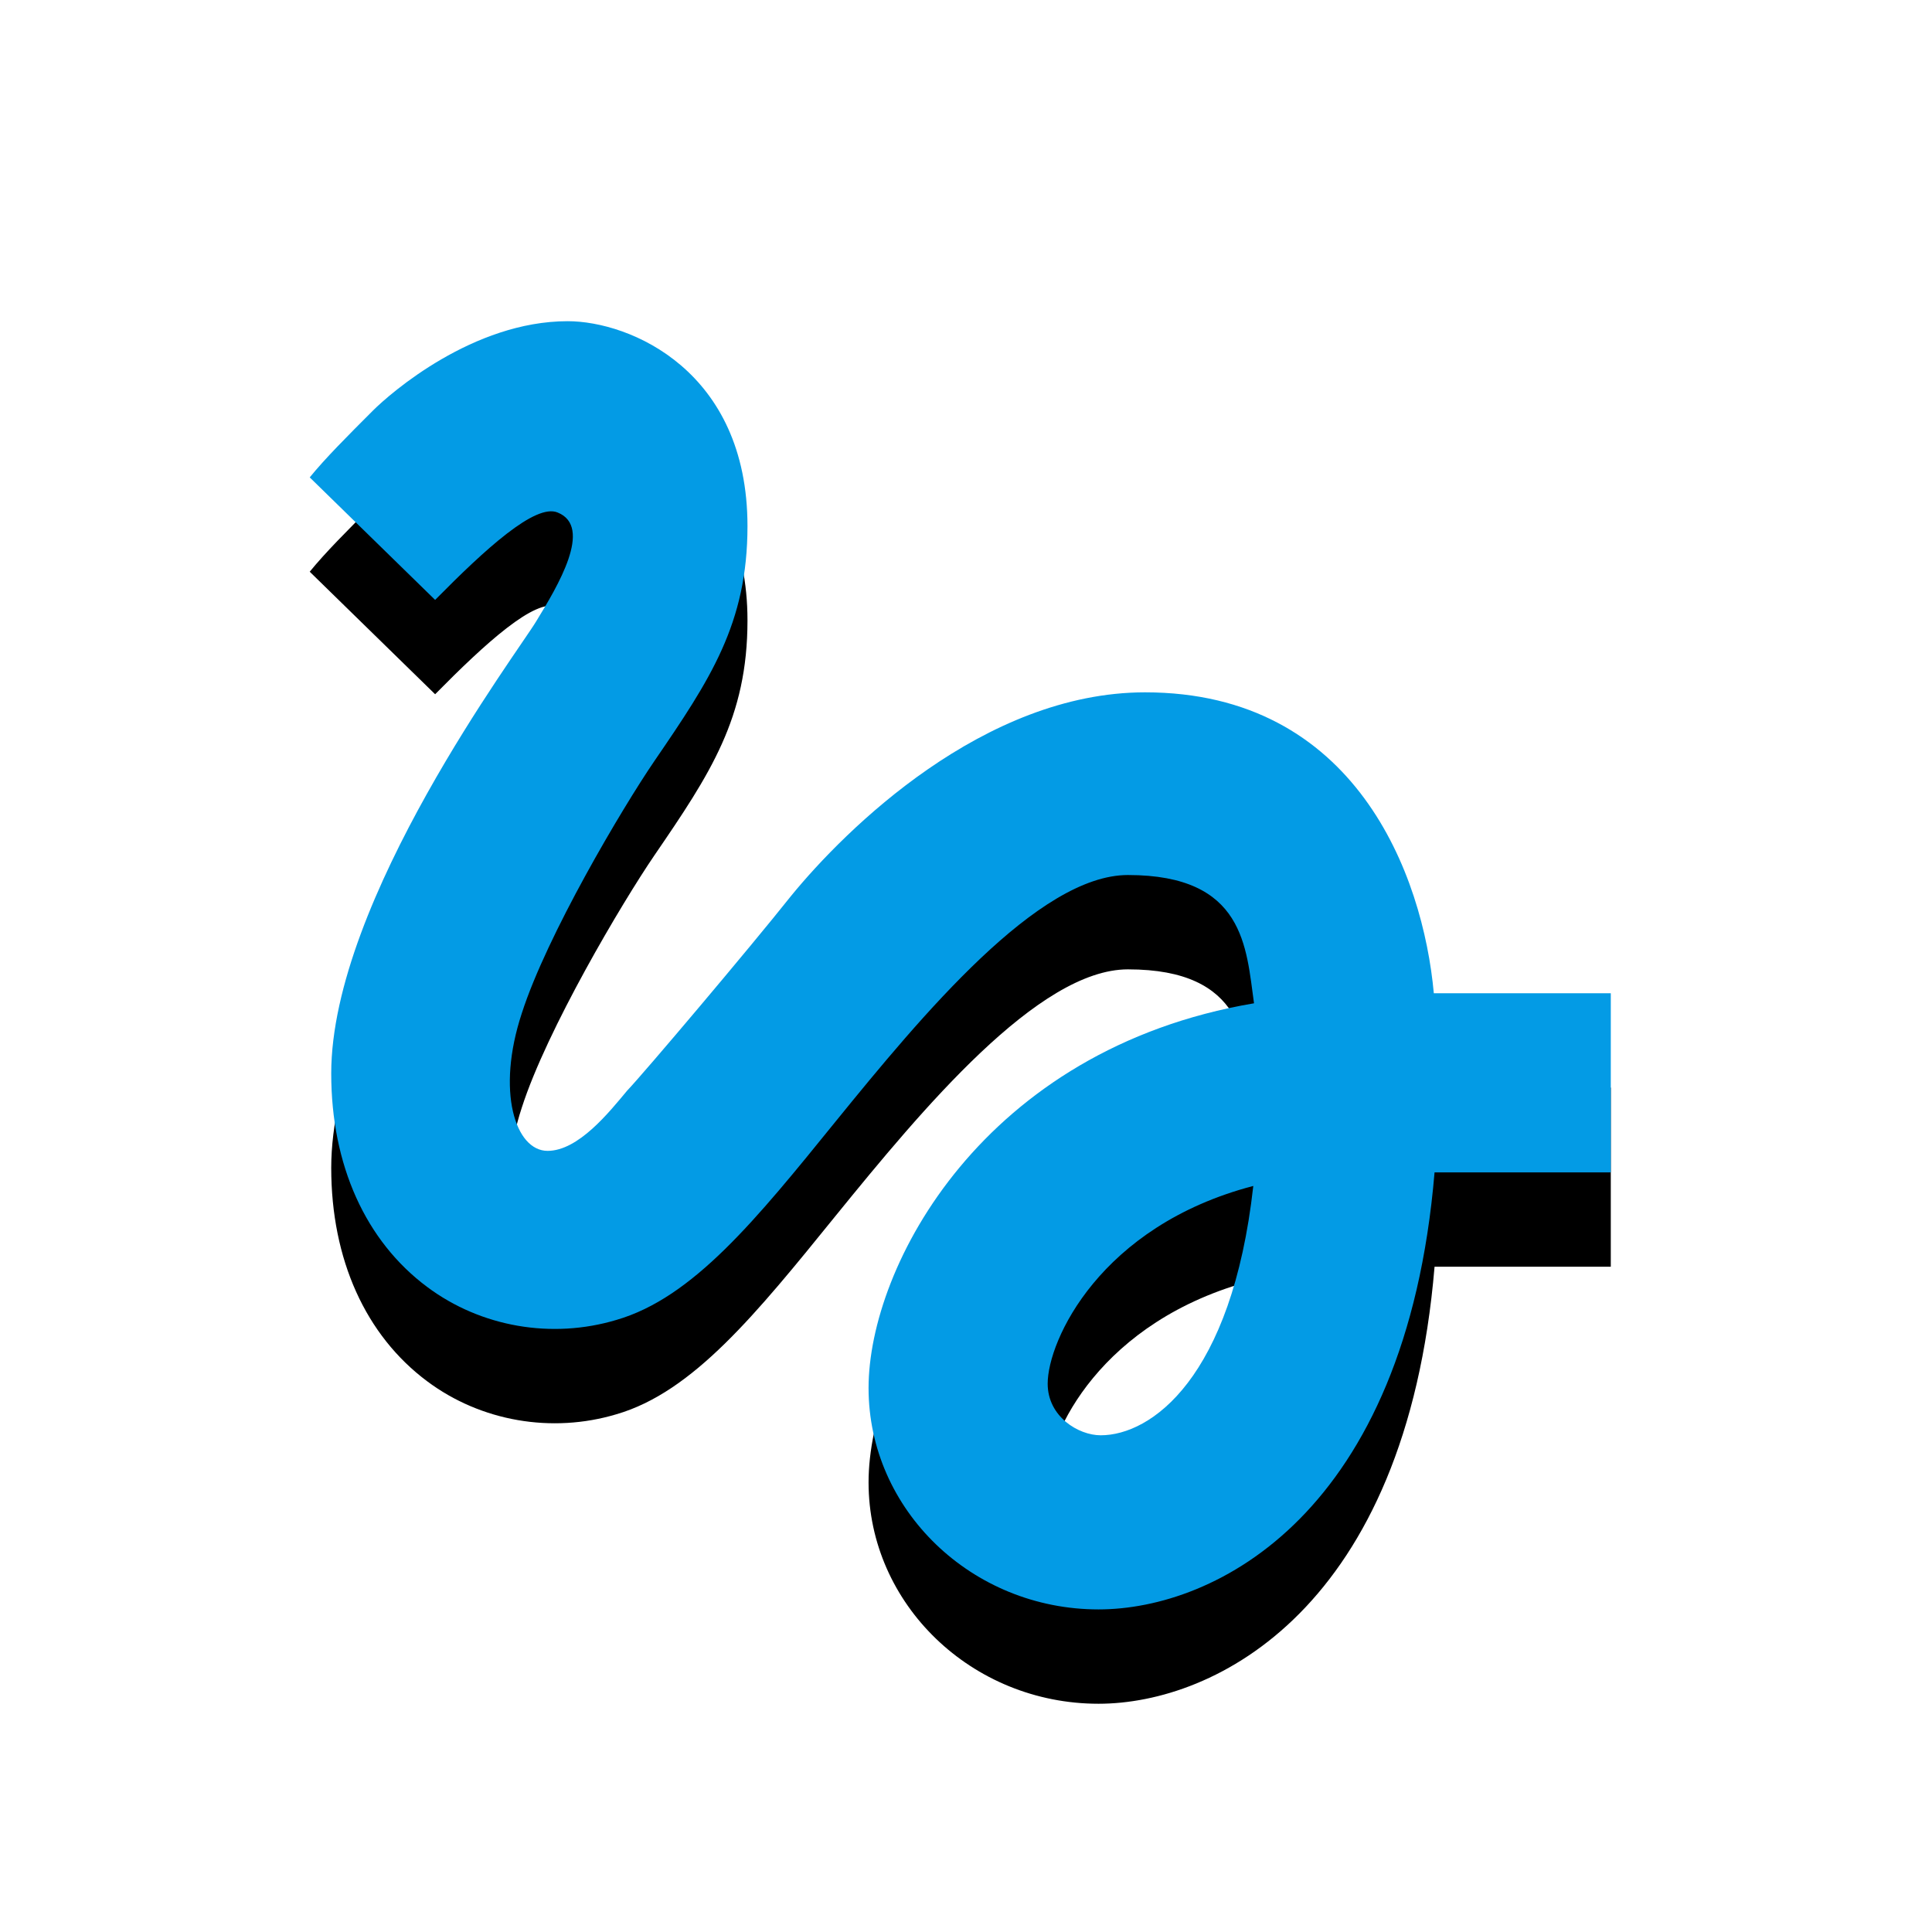 <svg version="1.1" xmlns="http://www.w3.org/2000/svg" xmlns:xlink="http://www.w3.org/1999/xlink" viewBox="0,0,1024,1024">
	<!-- Color names: teamapps-color-1 -->
	<desc>gesture icon - Licensed under Apache License v2.0 (http://www.apache.org/licenses/LICENSE-2.0) - Created with Iconfu.com - Derivative work of Material icons (Copyright Google Inc.)</desc>
	<defs>
		<filter id="filter-9L8EDXbf" x="-14%" y="-7%" width="152%" height="153%" color-interpolation-filters="sRGB">
			<feColorMatrix values="1 0 0 0 0 0 1 0 0 0 0 0 1 0 0 0 0 0 0.2 0" in="SourceGraphic"/>
			<feOffset dy="20"/>
			<feGaussianBlur stdDeviation="11" result="blur0"/>
			<feColorMatrix values="1 0 0 0 0 0 1 0 0 0 0 0 1 0 0 0 0 0 0.3 0" in="SourceGraphic"/>
			<feOffset dy="30"/>
			<feGaussianBlur stdDeviation="20" result="blur1"/>
			<feMerge>
				<feMergeNode in="blur0"/>
				<feMergeNode in="blur1"/>
			</feMerge>
		</filter>
	</defs>
	<g fill="none" fill-rule="nonzero" style="mix-blend-mode: normal">
		<path d="M164.16,253.02c8.36,-10.25 19.75,-21.64 33.42,-35.32c9.5,-9.5 53.16,-47.46 103.28,-47.46c33.04,0 95.32,26.2 95.32,108.61c0,51.65 -19.75,81.26 -49.37,124.55c-17.09,25.06 -56.96,92.28 -70.25,133.67c-13.67,41.39 -3.42,72.91 13.67,72.91c16.33,0 32.65,-20.51 42.15,-31.9c8.73,-9.11 64.93,-75.56 86.95,-103.28c28.86,-35.32 102.15,-107.85 187.59,-107.85c111.64,0 147.33,96.83 153.03,159.49h93.8v94.94h-93.41c-15.19,181.13 -116.2,231.64 -178.1,231.64c-67.21,0 -121.89,-52.79 -121.89,-117.34c0,-64.55 60.76,-179.61 204.3,-203.92c-4.17,-29.62 -4.93,-67.98 -66.83,-67.98c-47.46,0 -108.98,74.06 -154.93,130.63c-42.15,52.02 -75.57,93.41 -116.2,105.18c-34.18,10.25 -71.77,3.8 -100.25,-17.46c-32.65,-24.31 -50.89,-64.56 -50.89,-113.16c0,-91.89 99.11,-223.67 108.61,-239.61c11.39,-18.61 30.38,-50.12 11.39,-57.72c-11.77,-4.94 -38.35,19.37 -64.93,46.32zM664.27,628.58c-81.27,21.26 -108.98,82.02 -108.98,104.81c0,17.47 16.32,27.34 28.1,27.34c26.58,0 69.49,-30 80.88,-132.15z" fill="#000000" filter="url(#filter-9L8EDXbf)"/>
		<g>
			<g color="#039be5" class="teamapps-color-1">
				<path d="M164.16,253.02c8.36,-10.25 19.75,-21.64 33.42,-35.32c9.5,-9.5 53.16,-47.46 103.28,-47.46c33.04,0 95.32,26.2 95.32,108.61c0,51.65 -19.75,81.26 -49.37,124.55c-17.09,25.06 -56.96,92.28 -70.25,133.67c-13.67,41.39 -3.42,72.91 13.67,72.91c16.33,0 32.65,-20.51 42.15,-31.9c8.73,-9.11 64.93,-75.56 86.95,-103.28c28.86,-35.32 102.15,-107.85 187.59,-107.85c111.64,0 147.33,96.83 153.03,159.49h93.8v94.94h-93.41c-15.19,181.13 -116.2,231.64 -178.1,231.64c-67.21,0 -121.89,-52.79 -121.89,-117.34c0,-64.55 60.76,-179.61 204.3,-203.92c-4.17,-29.62 -4.93,-67.98 -66.83,-67.98c-47.46,0 -108.98,74.06 -154.93,130.63c-42.15,52.02 -75.57,93.41 -116.2,105.18c-34.18,10.25 -71.77,3.8 -100.25,-17.46c-32.65,-24.31 -50.89,-64.56 -50.89,-113.16c0,-91.89 99.11,-223.67 108.61,-239.61c11.39,-18.61 30.38,-50.12 11.39,-57.72c-11.77,-4.94 -38.35,19.37 -64.93,46.32zM664.27,628.58c-81.27,21.26 -108.98,82.02 -108.98,104.81c0,17.47 16.32,27.34 28.1,27.34c26.58,0 69.49,-30 80.88,-132.15z" fill="currentColor"/>
			</g>
		</g>
	</g>
</svg>